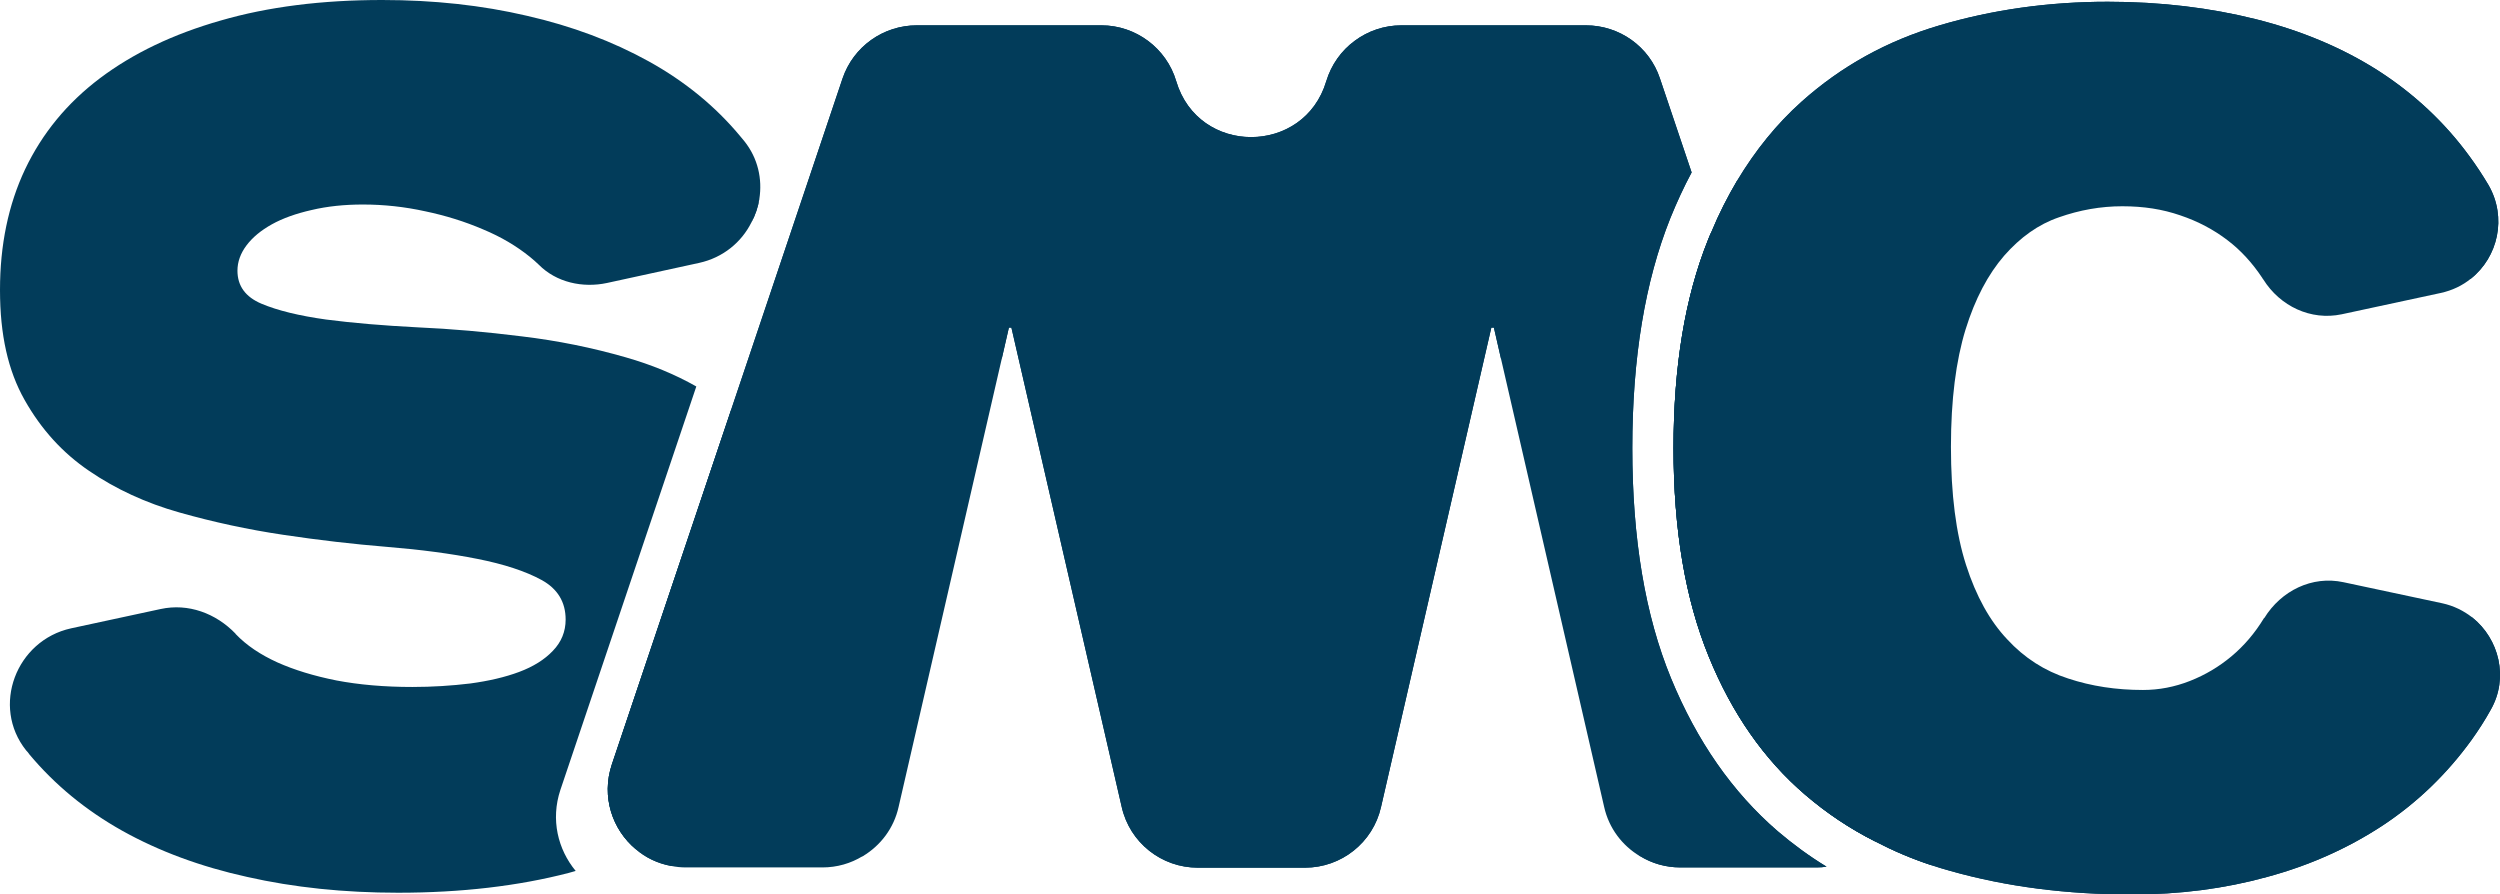 <svg width="109" height="39" viewBox="0 0 109 39" fill="none" xmlns="http://www.w3.org/2000/svg">
<path d="M34.073 20.62C33.503 19.527 32.769 18.62 31.871 17.888L26.678 33.329C26.206 34.738 26.7 36.17 27.718 37.022C28.693 36.585 29.57 36.071 30.37 35.481C31.893 34.345 33.065 32.946 33.886 31.285C34.708 29.624 35.124 27.745 35.124 25.647C35.124 23.549 34.774 21.942 34.073 20.62ZM32.451 6.152C32.397 6.087 32.342 6.021 32.287 5.955C31.202 4.644 29.866 3.551 28.288 2.677C26.71 1.803 24.936 1.136 22.974 0.688C21.013 0.229 18.91 0 16.664 0C14.034 0 11.69 0.295 9.619 0.896C7.549 1.486 5.796 2.328 4.36 3.409C2.925 4.491 1.841 5.813 1.096 7.376C0.362 8.928 0 10.687 0 12.643C0 14.599 0.351 16.162 1.074 17.44C1.797 18.719 2.728 19.746 3.889 20.533C5.04 21.319 6.354 21.931 7.833 22.347C9.302 22.762 10.813 23.09 12.358 23.319C13.892 23.549 15.404 23.724 16.872 23.844C18.351 23.964 19.666 24.139 20.816 24.368C21.977 24.598 22.909 24.904 23.61 25.286C24.311 25.669 24.662 26.248 24.662 27.013C24.662 27.537 24.475 27.996 24.103 28.378C23.741 28.761 23.248 29.067 22.635 29.296C22.021 29.526 21.309 29.69 20.509 29.799C19.699 29.897 18.855 29.952 17.979 29.952C16.752 29.952 15.645 29.854 14.67 29.668C13.684 29.471 12.829 29.209 12.095 28.881C11.35 28.542 10.748 28.138 10.277 27.646C10.277 27.636 10.266 27.636 10.266 27.625C9.411 26.739 8.206 26.291 7.001 26.554L3.101 27.395C0.701 27.92 -0.394 30.794 1.139 32.717C1.194 32.771 1.238 32.826 1.282 32.892C2.388 34.214 3.736 35.328 5.336 36.224C6.924 37.11 8.743 37.787 10.781 38.235C12.807 38.694 14.999 38.923 17.354 38.923C20.115 38.923 22.602 38.629 24.793 38.06C24.892 38.028 25.001 38.006 25.1 37.973C24.322 37.033 24.004 35.733 24.432 34.443L30.359 16.85C29.416 16.315 28.398 15.899 27.291 15.582C25.812 15.156 24.3 14.85 22.744 14.665C21.178 14.468 19.666 14.337 18.187 14.271C16.719 14.195 15.393 14.085 14.221 13.932C13.048 13.769 12.106 13.539 11.405 13.244C10.704 12.949 10.353 12.468 10.353 11.802C10.353 11.419 10.485 11.048 10.748 10.698C11.011 10.348 11.383 10.042 11.854 9.78C12.325 9.518 12.906 9.31 13.585 9.157C14.275 8.993 15.021 8.917 15.82 8.917C16.741 8.917 17.639 9.015 18.537 9.212C19.425 9.398 20.268 9.66 21.057 9.999C21.846 10.326 22.525 10.731 23.106 11.201C23.248 11.31 23.369 11.43 23.489 11.539C24.256 12.315 25.407 12.566 26.469 12.337L30.479 11.463C31.531 11.233 32.331 10.556 32.758 9.704C32.933 9.376 33.054 9.026 33.109 8.665C33.24 7.813 33.054 6.906 32.451 6.152Z" fill="#023C5A"/>
<path d="M32.758 9.704C32.933 9.376 33.054 9.026 33.108 8.665L32.758 9.704ZM84.678 34.443L75.738 7.879C75.332 8.567 74.949 9.31 74.62 10.108C74.566 10.228 74.511 10.348 74.467 10.469C73.47 12.949 72.966 15.976 72.966 19.538C72.966 23.101 73.481 26.128 74.5 28.619C75.508 31.099 76.91 33.11 78.707 34.651C79.638 35.449 80.646 36.126 81.753 36.683C82.531 37.088 83.341 37.437 84.207 37.721C84.842 36.815 85.072 35.612 84.678 34.443ZM77.502 36.235C75.53 34.531 73.985 32.312 72.856 29.57C71.728 26.827 71.169 23.483 71.169 19.538C71.169 15.593 71.728 12.261 72.824 9.518C73.108 8.818 73.415 8.152 73.755 7.518L72.374 3.42C71.914 2.033 70.611 1.104 69.142 1.104H61.101C60.345 1.104 59.633 1.355 59.063 1.781C58.482 2.207 58.044 2.819 57.825 3.54C57.343 5.158 55.952 5.977 54.549 5.977C53.147 5.977 51.766 5.158 51.284 3.54C50.857 2.098 49.52 1.104 48.02 1.104H39.978C38.51 1.104 37.206 2.033 36.735 3.42L31.87 17.888L26.677 33.329C26.206 34.738 26.699 36.17 27.718 37.022C28.145 37.394 28.671 37.645 29.252 37.754H29.263L37.611 37.328H37.622C37.776 37.055 37.885 36.749 37.951 36.443L43.144 13.867H43.254L43.67 15.67L43.988 14.282H44.097L48.907 35.186C49.258 36.738 50.638 37.831 52.227 37.831H56.894C58.482 37.831 59.863 36.738 60.213 35.186L65.023 14.282H65.133L65.45 15.67L65.867 13.867H65.976L71.169 36.443C71.235 36.749 71.344 37.055 71.498 37.328C71.498 37.328 71.498 37.328 71.509 37.328C72.024 37.645 72.626 37.82 73.262 37.82H79.211C79.353 37.82 79.496 37.809 79.638 37.787C78.882 37.328 78.17 36.804 77.502 36.235Z" fill="#023C5A"/>
<path d="M82.443 33.329L74.62 10.108C74.566 10.228 74.511 10.348 74.467 10.469C73.47 12.949 72.966 15.976 72.966 19.538C72.966 23.101 73.481 26.128 74.5 28.619C75.508 31.099 76.91 33.11 78.707 34.651C79.638 35.449 80.646 36.126 81.753 36.683C82.531 35.82 82.859 34.563 82.443 33.329ZM77.502 36.235C75.53 34.531 73.985 32.312 72.856 29.57C71.728 26.827 71.169 23.483 71.169 19.538C71.169 15.593 71.728 12.261 72.824 9.518C73.108 8.818 73.415 8.152 73.755 7.518L72.374 3.42C71.914 2.033 70.611 1.104 69.142 1.104H61.101C60.345 1.104 59.633 1.355 59.063 1.781C58.482 2.207 58.044 2.819 57.825 3.54C57.343 5.158 55.952 5.977 54.549 5.977C53.147 5.977 51.766 5.158 51.284 3.54C50.857 2.098 49.52 1.104 48.02 1.104H39.978C38.51 1.104 37.206 2.033 36.735 3.42L31.87 17.888L26.677 33.329C26.206 34.738 26.699 36.17 27.718 37.022C28.145 37.394 28.671 37.645 29.252 37.754H29.263C29.471 37.798 29.69 37.82 29.909 37.82H35.858C36.494 37.82 37.096 37.645 37.611 37.328C37.622 37.328 37.622 37.328 37.622 37.328C38.389 36.869 38.97 36.115 39.178 35.186L43.67 15.67L43.988 14.282H44.097L48.907 35.186C49.258 36.738 50.638 37.831 52.227 37.831H56.894C58.482 37.831 59.863 36.738 60.213 35.186L65.023 14.282H65.133L65.45 15.67L69.942 35.186C70.15 36.115 70.731 36.869 71.498 37.328C71.498 37.328 71.498 37.328 71.509 37.328C72.024 37.645 72.626 37.82 73.262 37.82H79.211C79.353 37.82 79.496 37.809 79.638 37.787C78.882 37.328 78.17 36.804 77.502 36.235Z" fill="#023C5A"/>
<path d="M107.795 26.925L103.434 25.996C101.922 25.669 100.443 26.412 99.633 27.723C99.622 27.723 99.622 27.734 99.622 27.745C99.172 28.455 98.647 29.067 98.044 29.57C97.442 30.072 96.784 30.466 96.039 30.75C95.305 31.045 94.549 31.187 93.782 31.187C92.5 31.187 91.295 31.001 90.178 30.64C89.049 30.269 88.074 29.646 87.242 28.75C86.409 27.865 85.752 26.674 85.269 25.166C84.776 23.658 84.535 21.767 84.535 19.484C84.535 17.2 84.766 15.32 85.237 13.834C85.697 12.348 86.321 11.157 87.099 10.272C87.866 9.376 88.754 8.764 89.74 8.414C90.725 8.064 91.744 7.89 92.785 7.89C93.826 7.89 94.724 8.032 95.579 8.327C96.433 8.611 97.189 9.015 97.847 9.518C98.504 10.02 99.063 10.621 99.534 11.343C99.545 11.364 99.556 11.386 99.578 11.408C100.389 12.698 101.868 13.408 103.358 13.091L107.729 12.151C108.912 11.211 109.318 9.485 108.496 8.064C108.244 7.638 107.97 7.223 107.674 6.819C106.59 5.333 105.264 4.098 103.708 3.092C102.153 2.098 100.367 1.344 98.373 0.841C96.368 0.339 94.221 0.076 91.898 0.076C89.312 0.076 86.858 0.426 84.568 1.104C82.268 1.781 80.263 2.896 78.543 4.437C77.469 5.398 76.538 6.546 75.738 7.879C75.332 8.567 74.949 9.31 74.62 10.108C74.566 10.228 74.511 10.348 74.467 10.469C73.47 12.949 72.966 15.976 72.966 19.538C72.966 23.101 73.481 26.128 74.5 28.619C75.508 31.099 76.91 33.11 78.707 34.651C79.638 35.449 80.646 36.126 81.753 36.683C82.531 37.088 83.341 37.437 84.207 37.721C84.481 37.809 84.755 37.896 85.039 37.973C87.472 38.661 90.112 39 92.95 39C95.02 39 96.981 38.749 98.844 38.235C100.706 37.732 102.383 36.978 103.895 35.984C105.395 34.99 106.688 33.744 107.762 32.258C108.058 31.843 108.343 31.405 108.595 30.947C109.394 29.548 108.956 27.854 107.795 26.925Z" fill="#023C5A"/>
<path d="M107.795 26.925C107.422 26.63 106.984 26.412 106.48 26.302L102.174 25.384C100.805 25.089 99.457 25.756 98.723 26.947H98.712C98.307 27.614 97.836 28.16 97.288 28.619C96.751 29.067 96.149 29.428 95.48 29.69C94.812 29.952 94.133 30.083 93.432 30.083C92.27 30.083 91.186 29.919 90.167 29.581C89.148 29.253 88.26 28.684 87.516 27.876C86.76 27.078 86.157 25.996 85.719 24.63C85.281 23.265 85.061 21.549 85.061 19.484C85.061 17.418 85.281 15.725 85.697 14.37C86.113 13.025 86.683 11.955 87.384 11.146C88.085 10.348 88.874 9.78 89.772 9.474C90.671 9.157 91.591 8.993 92.533 8.993C93.475 8.993 94.286 9.124 95.053 9.387C95.831 9.649 96.51 10.009 97.113 10.469C97.704 10.916 98.208 11.474 98.636 12.118C98.647 12.14 98.658 12.162 98.68 12.184C99.413 13.353 100.75 13.987 102.098 13.703L106.414 12.774C106.918 12.665 107.368 12.446 107.729 12.151C108.912 11.211 109.318 9.485 108.496 8.064C108.244 7.638 107.97 7.223 107.674 6.819C106.59 5.333 105.264 4.098 103.708 3.092C102.153 2.098 100.367 1.344 98.373 0.841C96.368 0.339 94.221 0.076 91.898 0.076C89.312 0.076 86.858 0.426 84.568 1.104C82.268 1.781 80.263 2.896 78.543 4.437C77.469 5.398 76.538 6.546 75.738 7.879C75.332 8.567 74.949 9.31 74.62 10.108C74.566 10.228 74.511 10.348 74.467 10.469C73.47 12.949 72.966 15.976 72.966 19.538C72.966 23.101 73.481 26.128 74.5 28.619C75.508 31.099 76.91 33.11 78.707 34.651C79.638 35.449 80.646 36.126 81.753 36.683C82.531 37.088 83.341 37.437 84.207 37.721C84.481 37.809 84.755 37.896 85.039 37.973C87.472 38.661 90.112 39 92.95 39C95.02 39 96.981 38.749 98.844 38.235C100.706 37.732 102.383 36.978 103.895 35.984C105.395 34.99 106.688 33.744 107.762 32.258C108.058 31.843 108.343 31.405 108.595 30.947C109.394 29.548 108.956 27.854 107.795 26.925Z" fill="#023C5A"/>
</svg>
